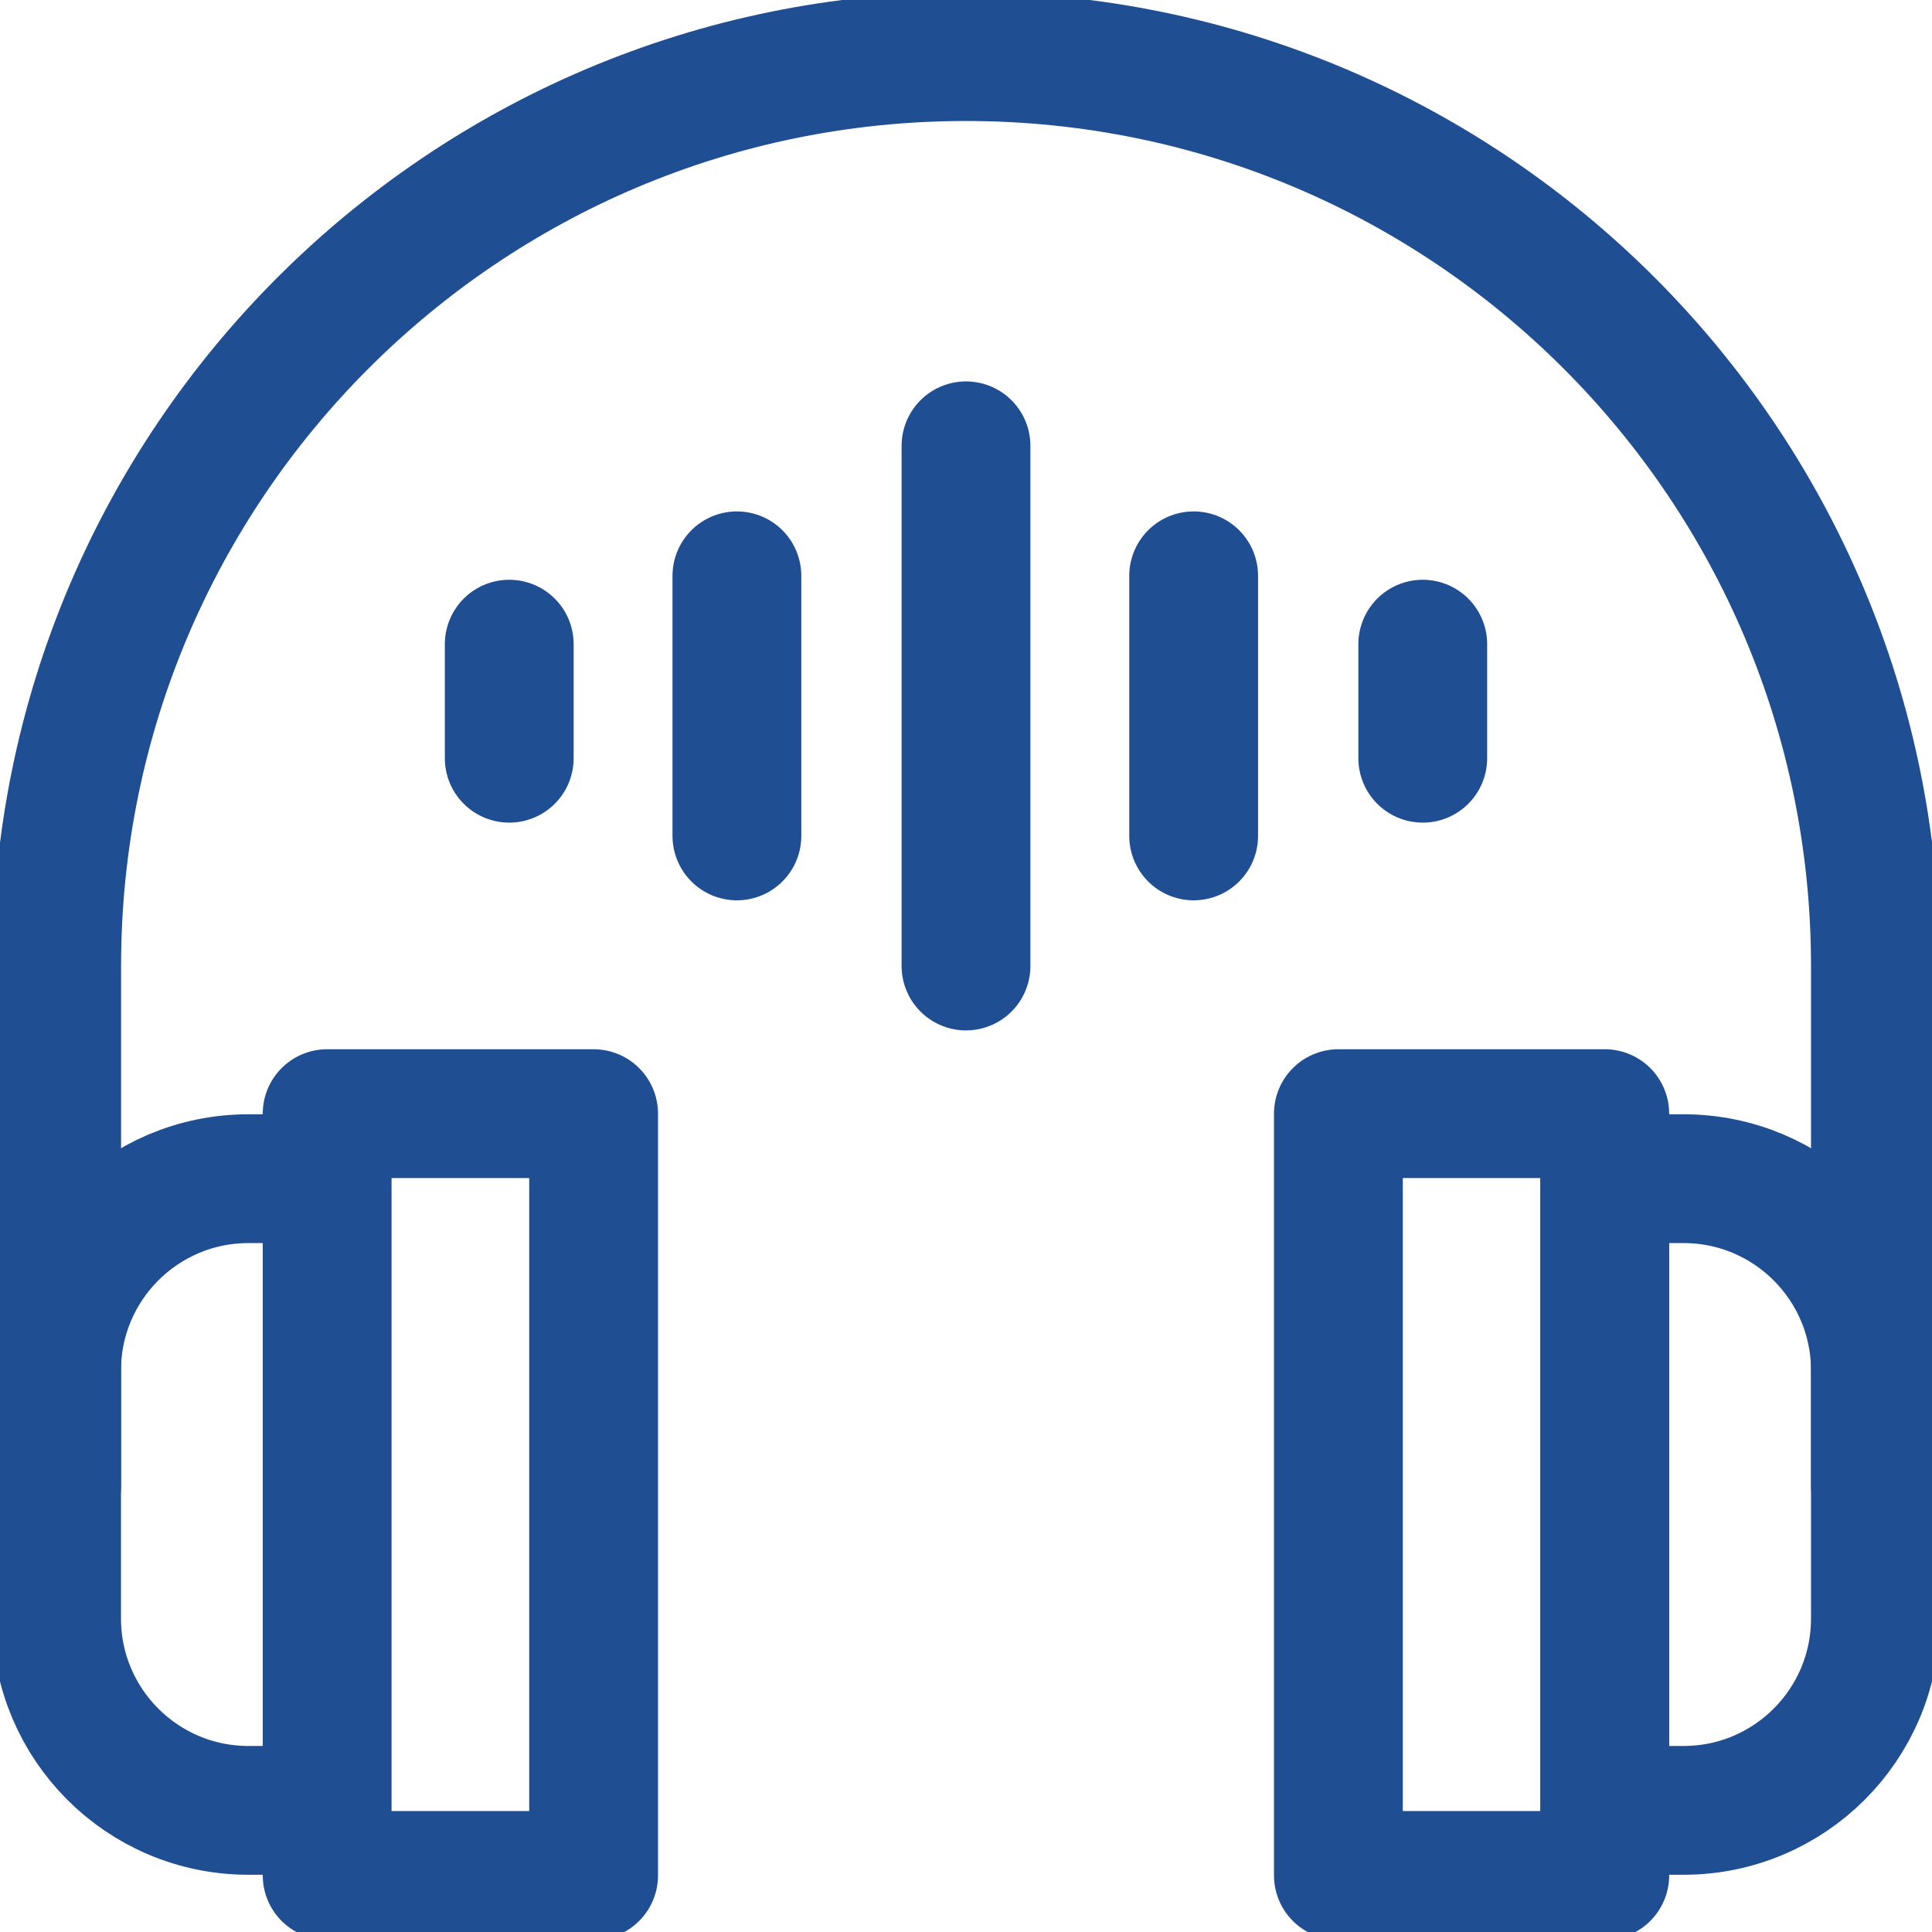 <svg width="24" height="24" viewBox="0 0 24 24" fill="none" xmlns="http://www.w3.org/2000/svg">
<g clip-path="url(#clip0_1_550)">
<path d="M0.704 18.448V12C0.704 5.761 5.761 0.703 12 0.703C18.239 0.703 23.297 5.761 23.297 12V18.448" stroke="#1F4E92" stroke-width="1.6" stroke-miterlimit="10" stroke-linecap="round" stroke-linejoin="round"/>
<path d="M4.064 13.834H7.374V23.297H4.064V13.834ZM3.086 14.642H4.064V22.489H3.086C1.77 22.489 0.703 21.422 0.703 20.106V17.025C0.703 15.709 1.77 14.642 3.086 14.642Z" stroke="#1F4E92" stroke-width="1.6" stroke-miterlimit="10" stroke-linecap="round" stroke-linejoin="round"/>
<path d="M19.935 23.297H16.626V13.834H19.935V23.297Z" stroke="#1F4E92" stroke-width="1.6" stroke-miterlimit="10" stroke-linecap="round" stroke-linejoin="round"/>
<path d="M12 5.538V12M9.154 7.153V10.384M6.326 8.002V9.419M17.674 8.002V9.419M14.828 7.153V10.384M20.914 22.489H19.935V14.642H20.914C22.23 14.642 23.297 15.709 23.297 17.025V20.106C23.297 21.422 22.23 22.489 20.914 22.489Z" stroke="#1F4E92" stroke-width="1.6" stroke-miterlimit="10" stroke-linecap="round" stroke-linejoin="round"/>
</g>
<defs>
<clipPath id="clip0_1_550">
<rect width="24" height="24" fill="white"/>
</clipPath>
</defs>
</svg>
